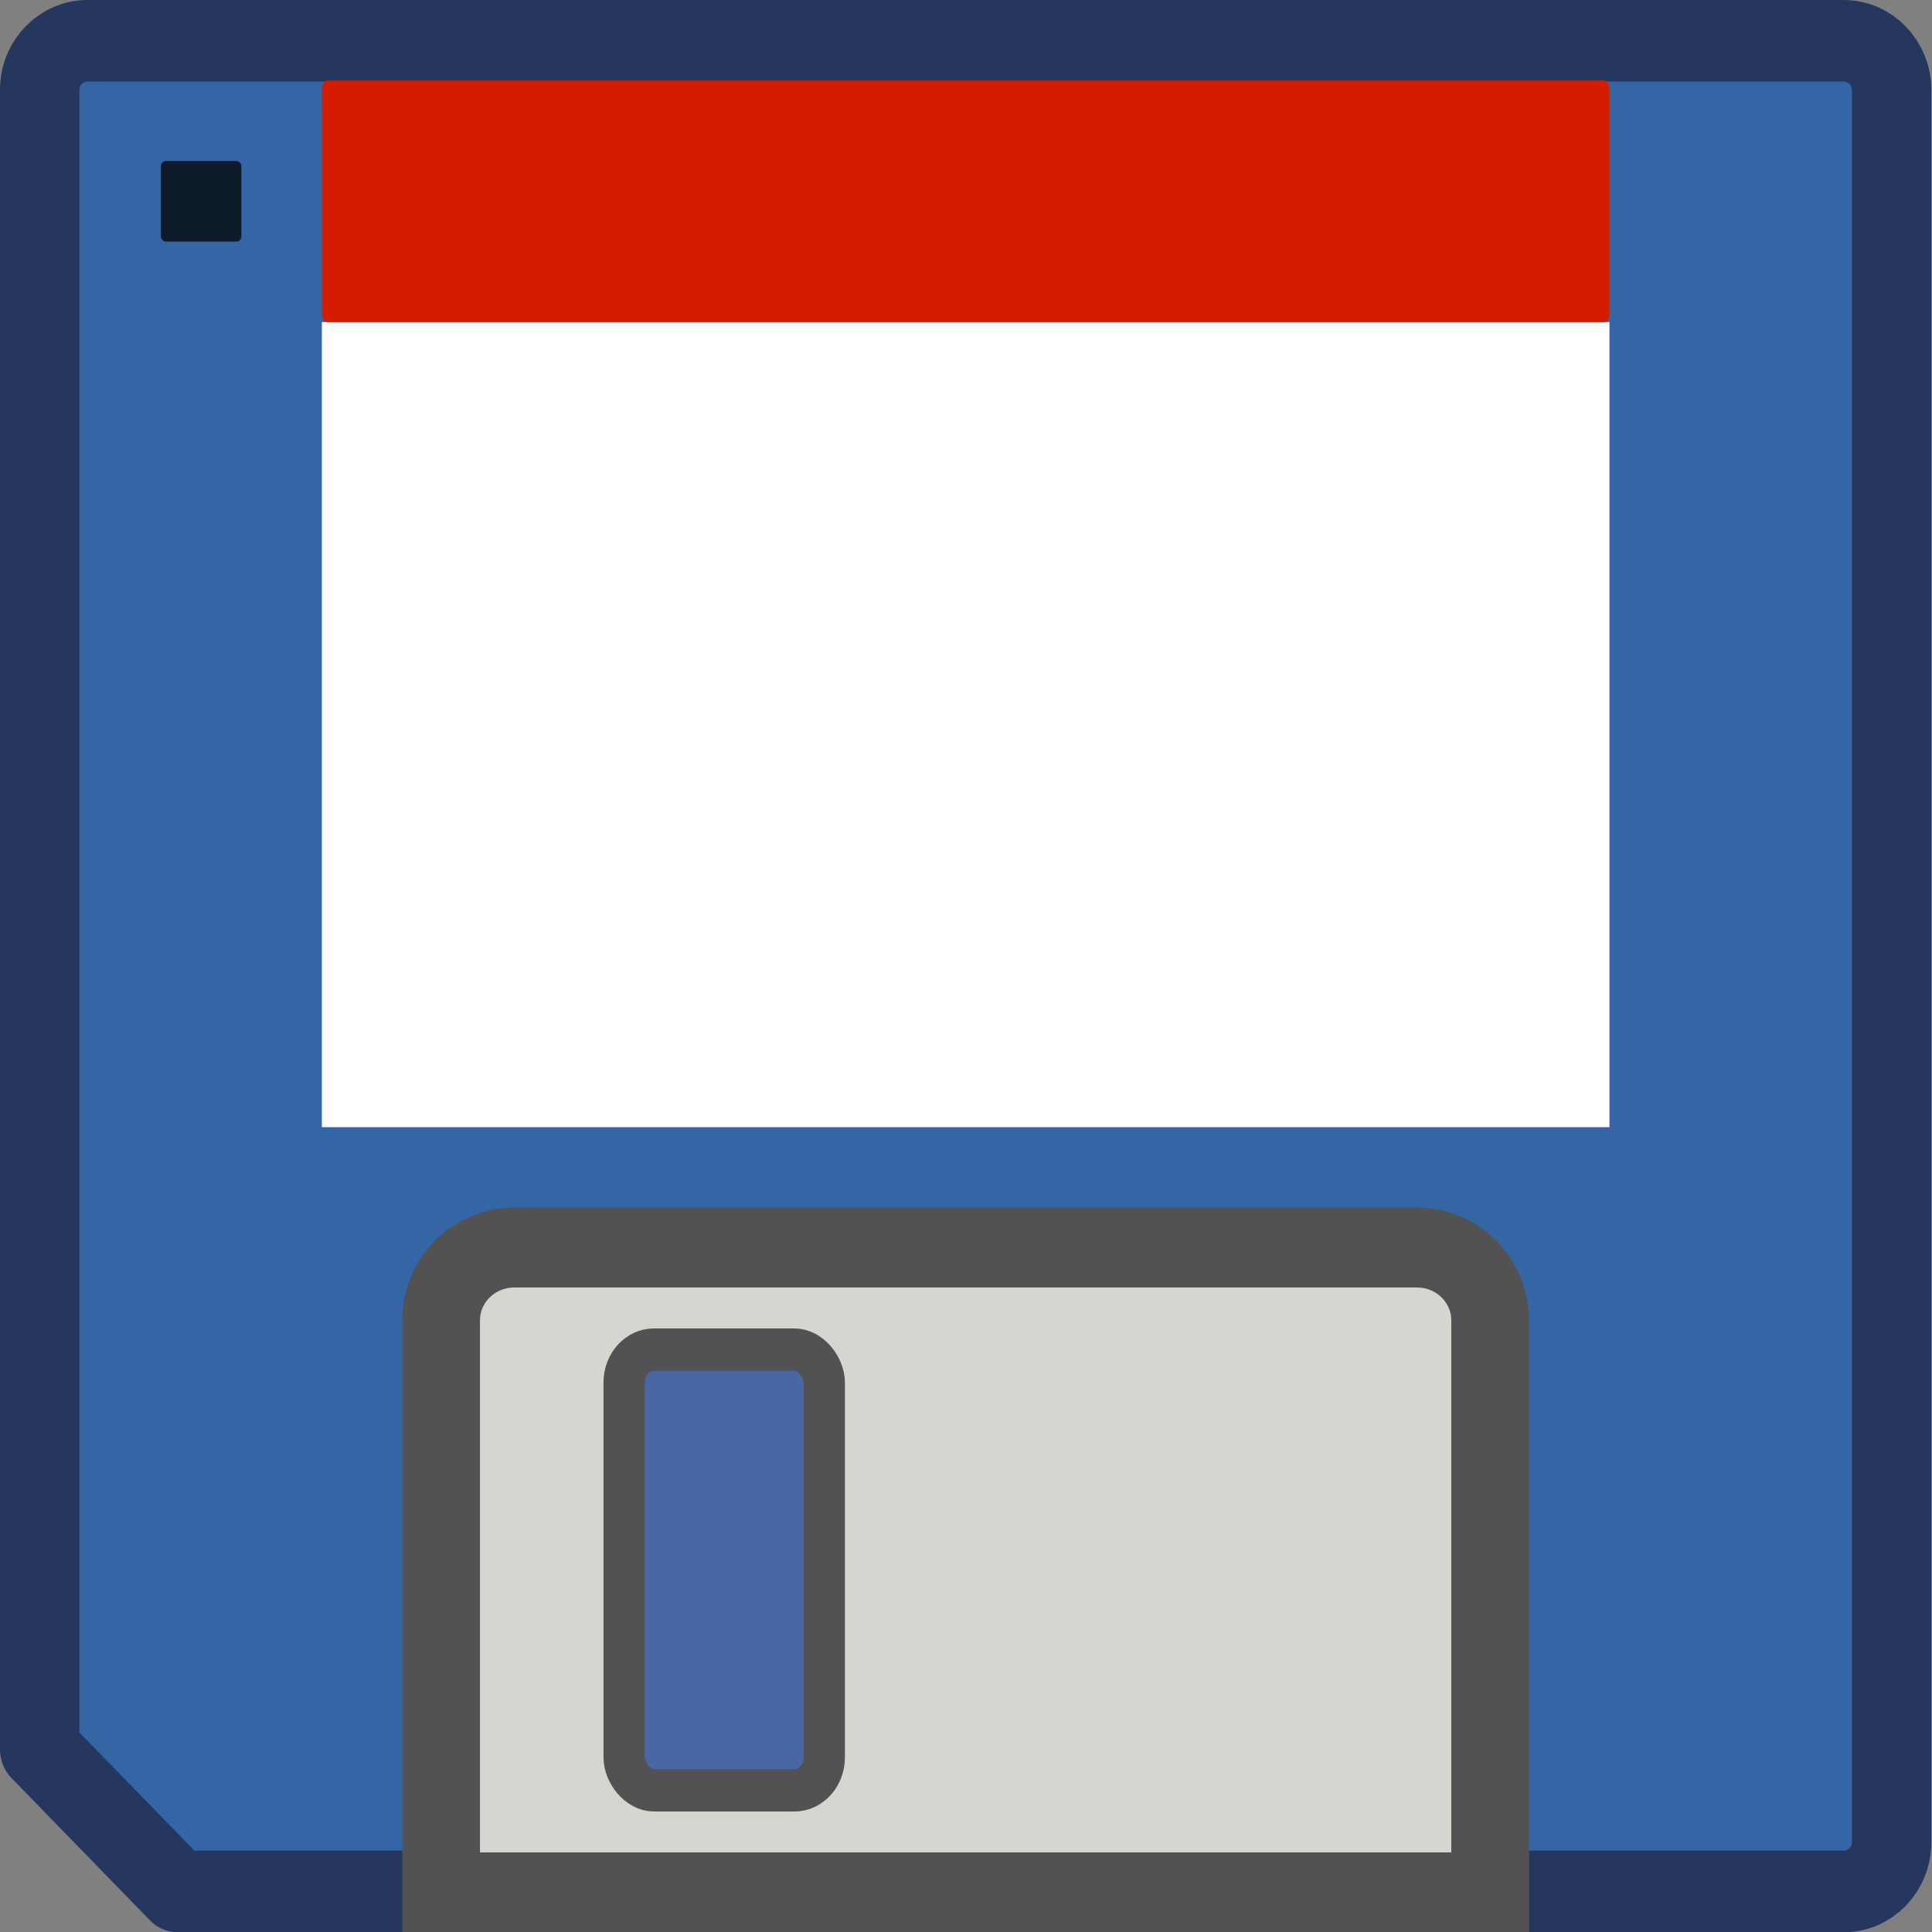 <svg height="24" viewBox="0 0 24 24" width="24" xmlns="http://www.w3.org/2000/svg"><rect x="0" y="0" width="24" height="24" fill="#808080" stroke="none"/><g transform="matrix(.571 0 0 .587 -1.71 -1.801)"><path d="m4.902 3.932h38.201c.579 0 1.045.466 1.045 1.044v37.076c0 .579-.466 1.044-1.045 1.044h-36.236s-3.009-3.008-3.009-3.008v-35.113c0-.579.466-1.044 1.045-1.044z" fill="#3465a4" stroke="#25375f" stroke-linecap="round" stroke-linejoin="round" stroke-width="1.727"/><path d="m9.997 9.884h28.012v17.038h-28.012z" fill="#fff"/><rect fill="#d31c00" height="5.112" rx=".118" ry=".161" width="28.012" x="9.997" y="4.772"/><rect height="1.704" opacity=".739" rx=".11" ry=".108" width="1.751" x="6.495" y="6.476"/><path d="m4.619 4.528h38.768c.07 0 .126.056.126.126v37.648c0 .07-.056.126-.126.126h-36.459s-2.436-2.391-2.436-2.391v-35.383c0-.07.056-.126.126-.126z" fill="none" opacity=".597" stroke-linecap="round"/><g stroke="#525252"><path d="m14.186 29.47h19.634c.883 0 1.593.688 1.593 1.543v12.101h-22.821v-12.101c0-.855.711-1.543 1.593-1.543z" fill="#d3d7cf" stroke-width="1.69"/><rect fill="#4967a2" height="9.327" rx=".651" ry=".696" stroke-width=".896" width="4.356" x="16.572" y="31.629"/></g></g></svg>